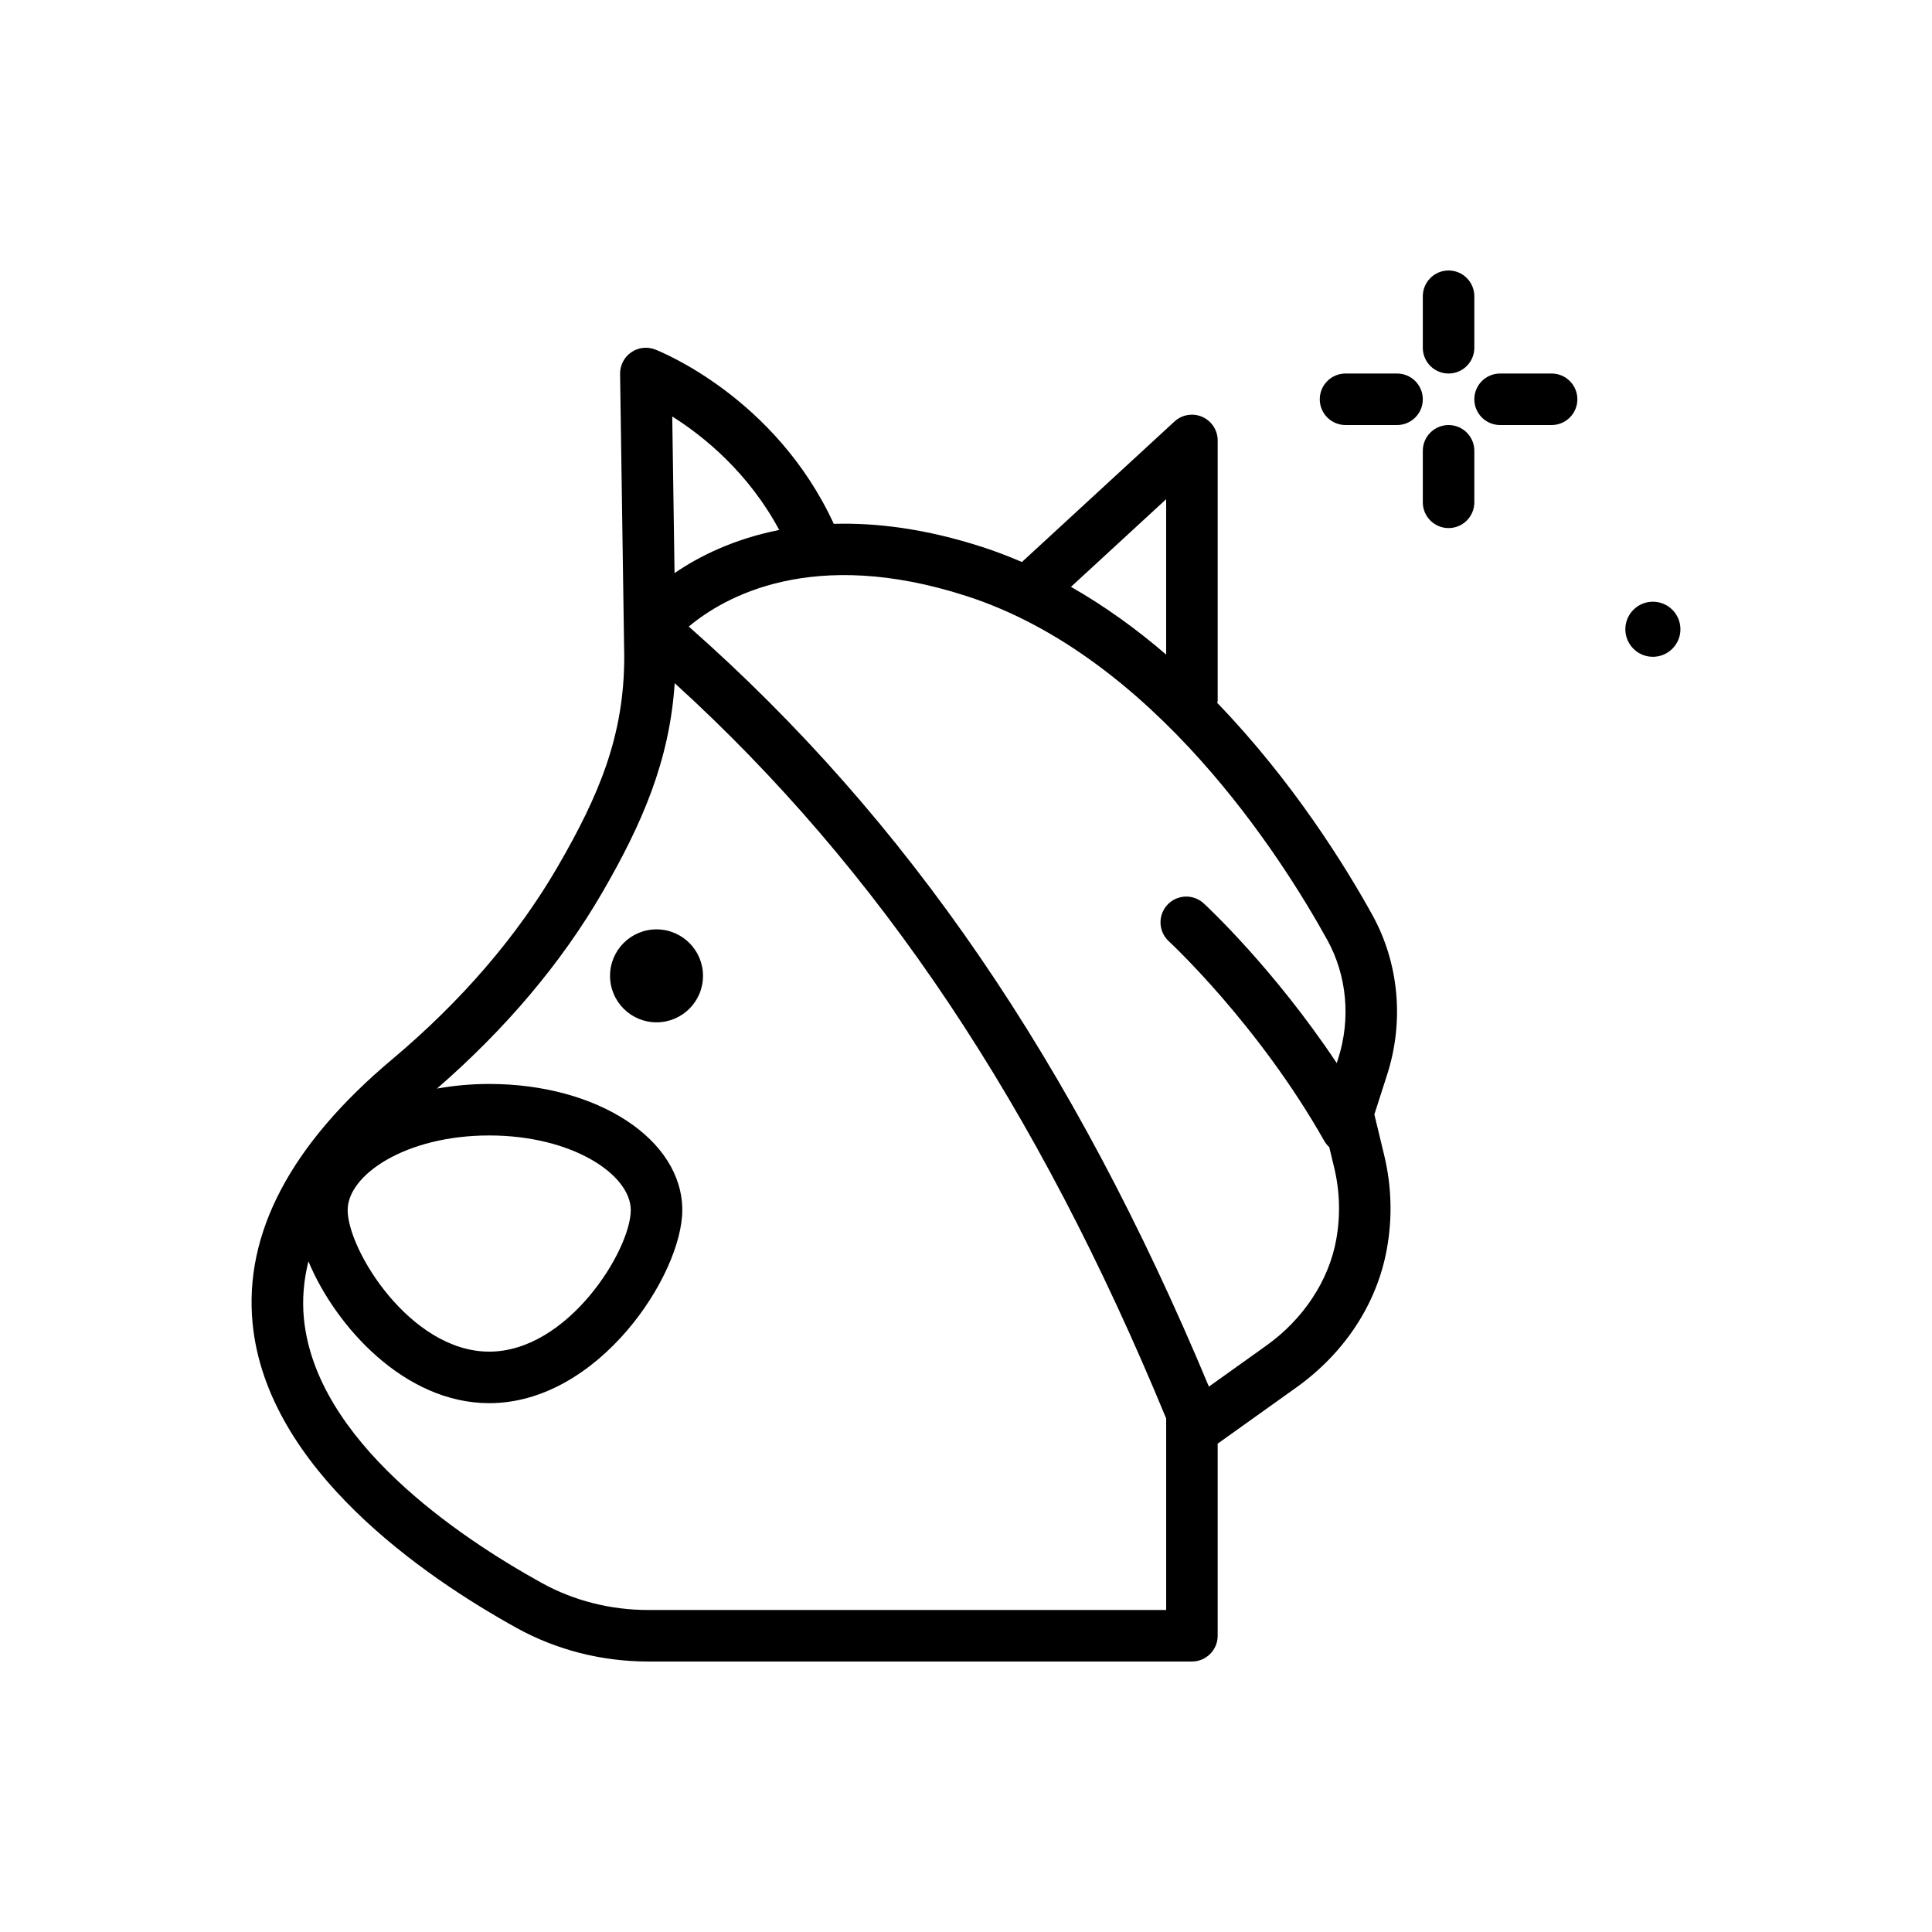 <svg id="bandage_x5F_dog" enable-background="new 0 0 300 300" height="512" viewBox="0 0 300 300" width="512" xmlns="http://www.w3.org/2000/svg"><g><path d="m224.933 58c2.209 0 4-1.791 4-4v-8c0-2.209-1.791-4-4-4s-4 1.791-4 4v8c0 2.209 1.791 4 4 4z"/><path d="m224.933 66c-2.209 0-4 1.791-4 4v8c0 2.209 1.791 4 4 4s4-1.791 4-4v-8c0-2.209-1.791-4-4-4z"/><path d="m216.933 58h-8c-2.209 0-4 1.791-4 4s1.791 4 4 4h8c2.209 0 4-1.791 4-4s-1.791-4-4-4z"/><path d="m240.933 58h-8c-2.209 0-4 1.791-4 4s1.791 4 4 4h8c2.209 0 4-1.791 4-4s-1.791-4-4-4z"/><path d="m256.659 93.434c-2.362 0-4.276 1.915-4.276 4.277s1.915 4.276 4.276 4.276 4.277-1.915 4.277-4.276-1.915-4.277-4.277-4.277z"/><path d="m101.944 144.312c-3.986 0-7.218 3.231-7.218 7.217s3.231 7.218 7.218 7.218 7.218-3.231 7.218-7.218-3.232-7.217-7.218-7.217z"/><path d="m213.093 142.064c-4.145-7.5-12.34-20.749-24.079-32.92.01-.116.067-.216.067-.334v-40.417c0-1.588-.939-3.025-2.395-3.664-1.449-.637-3.148-.354-4.314.723l-23.69 21.817c-2.003-.863-4.047-1.651-6.144-2.329-8.829-2.855-16.478-3.788-23.07-3.598-9.062-19.653-26.972-26.776-27.741-27.074-1.242-.48-2.635-.312-3.727.451-1.09.76-1.732 2.012-1.713 3.34l.644 43.957c-.003 12.269-3.947 21.542-10.31 32.521-6.252 10.787-14.926 20.881-25.781 30-15.699 13.193-22.973 26.973-21.617 40.955 2.197 22.631 26.645 39.354 41.021 47.307 6.148 3.402 13.205 5.201 20.406 5.201h84.43c2.209 0 4-1.791 4-4v-29.83l12.203-8.715c7.539-5.385 12.537-13.027 14.07-21.521.879-4.863.738-9.762-.42-14.562l-1.523-6.324 1.99-6.195c2.664-8.285 1.822-17.32-2.307-24.789zm-32.012-64.55v24.133c-4.527-3.902-9.459-7.485-14.782-10.52zm-60.086 4.777c-7.102 1.414-12.484 4.112-16.252 6.702l-.357-24.321c4.835 3.038 11.79 8.652 16.609 17.619zm-45.031 94.023c12.953 0 21.98 6.107 21.98 11.588 0 6.195-9.746 21.98-21.98 21.98s-21.98-15.785-21.98-21.98c0-5.48 9.027-11.588 21.98-11.588zm24.688 73.686c-5.85 0-11.566-1.453-16.535-4.201-13-7.193-35.086-22.096-36.93-41.08-.285-2.938-.029-5.895.703-8.863 4.177 10.051 14.893 22.027 28.075 22.027 17.02 0 29.98-19.98 29.98-29.98 0-10.984-13.17-19.588-29.98-19.588-2.826 0-5.537.262-8.112.719 10.691-9.294 19.344-19.531 25.692-30.485 6.154-10.622 10.424-20.398 11.222-32.468 31.865 29.003 56.272 65.582 76.315 114.175v29.744zm106.832-57.488c-1.146 6.338-5.1 12.328-10.848 16.432l-8.918 6.369c-21.033-50.402-46.84-88.113-80.766-118.021 5.422-4.541 19.141-12.492 43.125-4.738 29.133 9.416 48.877 40.469 56.014 53.383 3.066 5.547 3.684 12.277 1.693 18.469l-.216.673c-9.779-14.695-20.147-24.333-20.657-24.804-1.631-1.496-4.158-1.389-5.652.234-1.496 1.627-1.391 4.156.234 5.652.139.127 13.898 12.889 24.156 31.031.206.363.468.67.758.941l.75 3.114c.897 3.712 1.006 7.503.327 11.265z"/></g></svg>